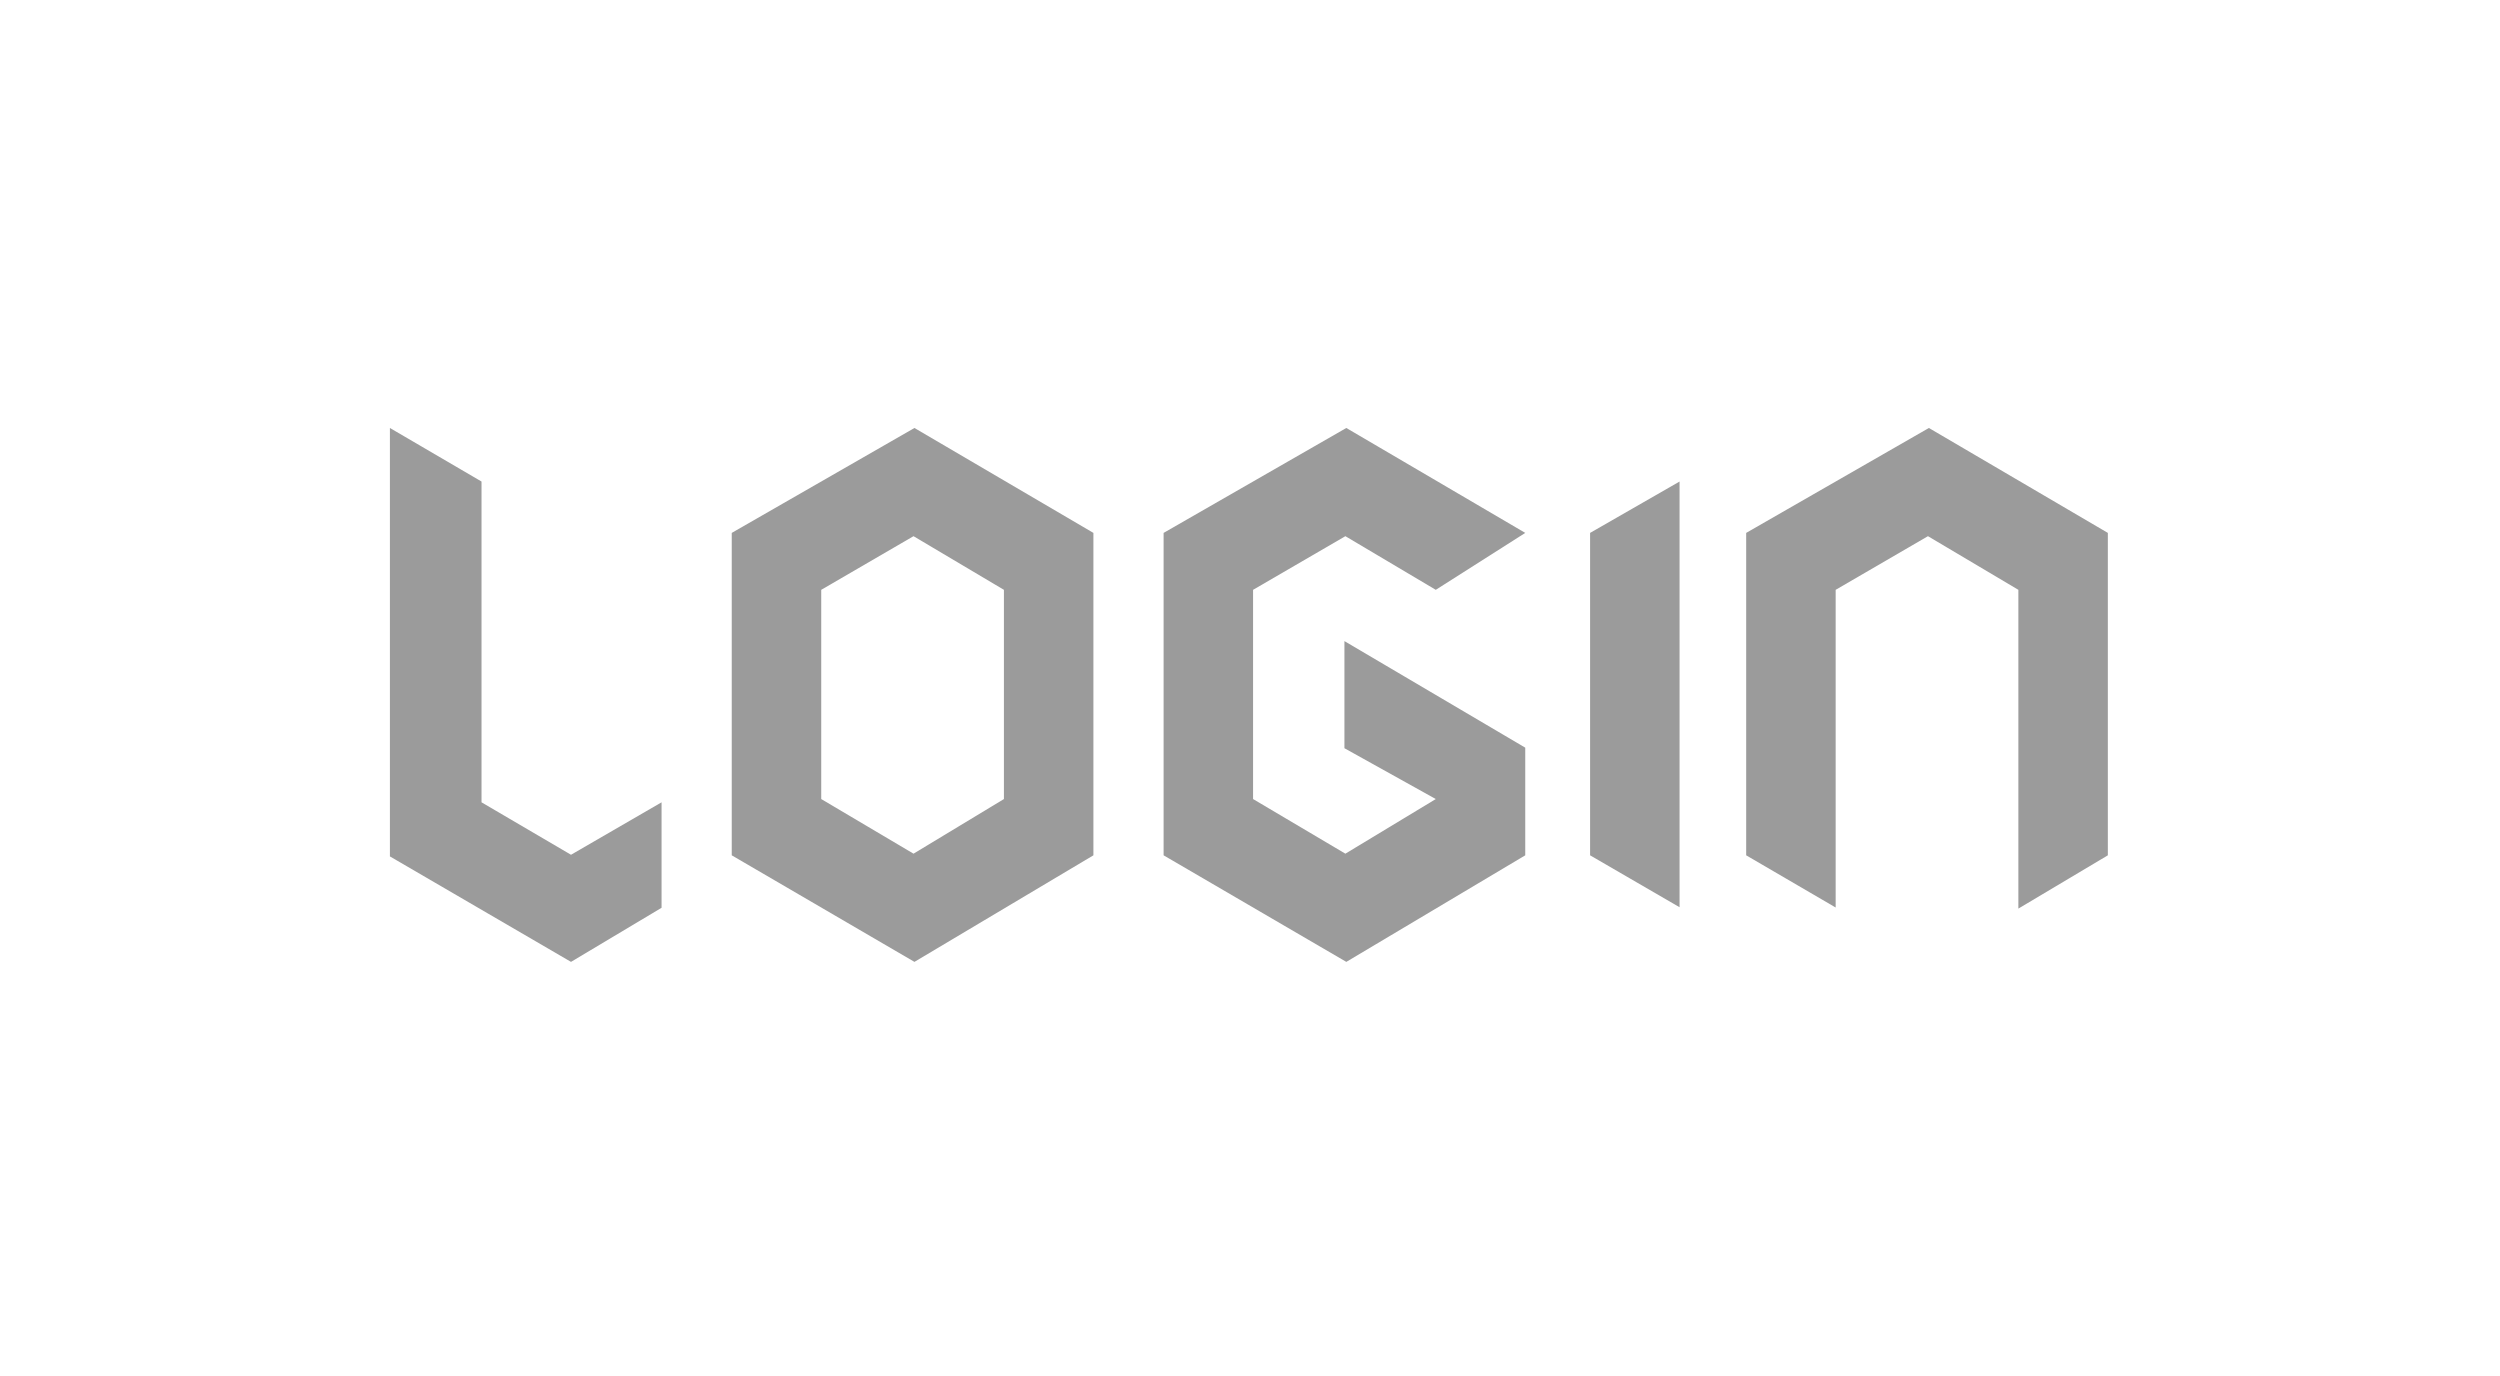 <?xml version="1.0" encoding="UTF-8" standalone="no"?>
<svg width="218px" height="120px" viewBox="0 0 218 120" version="1.1" xmlns="http://www.w3.org/2000/svg" xmlns:xlink="http://www.w3.org/1999/xlink">
    <!-- Generator: Sketch 3.8.3 (29802) - http://www.bohemiancoding.com/sketch -->
    <title>login</title>
    <desc>Created with Sketch.</desc>
    <defs></defs>
    <g id="Page-1" stroke="none" stroke-width="1" fill="none" fill-rule="evenodd">
        <g id="Rectangle-1">
            <rect x="0" y="0" width="218" height="120"></rect>
            <g id="Group" transform="translate(34, 37)" fill="#9B9B9B">
                <polyline id="Fill-195" points="0 0.32 7.989 4.99 7.989 32.962 15.792 37.536 23.688 32.962 23.688 42.159 15.792 46.876 0 37.679 0 0.32"></polyline>
                <path d="M45.74,0.32 L29.808,9.469 L29.808,37.584 L45.74,46.876 L61.345,37.584 L61.345,9.469 L45.74,0.32 L45.74,0.32 Z M53.542,32.677 L45.659,37.441 L37.611,32.677 L37.611,14.433 L45.659,9.755 L53.542,14.433 L53.542,32.677 L53.542,32.677 Z" id="Fill-196"></path>
                <polyline id="Fill-197" points="149.804 9.469 134.199 0.32 118.267 9.469 118.267 37.584 126.07 42.135 126.07 14.433 134.118 9.755 142.002 14.433 142.002 42.23 149.804 37.584 149.804 9.469"></polyline>
                <polyline id="Fill-198" points="112.458 42.111 112.458 4.99 104.656 9.469 104.656 37.584 112.458 42.111"></polyline>
                <polyline id="Fill-199" points="91.2 32.677 83.317 37.441 75.268 32.677 75.268 14.433 83.317 9.755 91.2 14.433 99.002 9.469 83.398 0.32 67.466 9.469 67.466 37.584 83.398 46.876 99.002 37.584 99.002 28.197 83.234 18.904 83.234 28.244 91.2 32.677"></polyline>
            </g>
        </g>
    </g>
</svg>